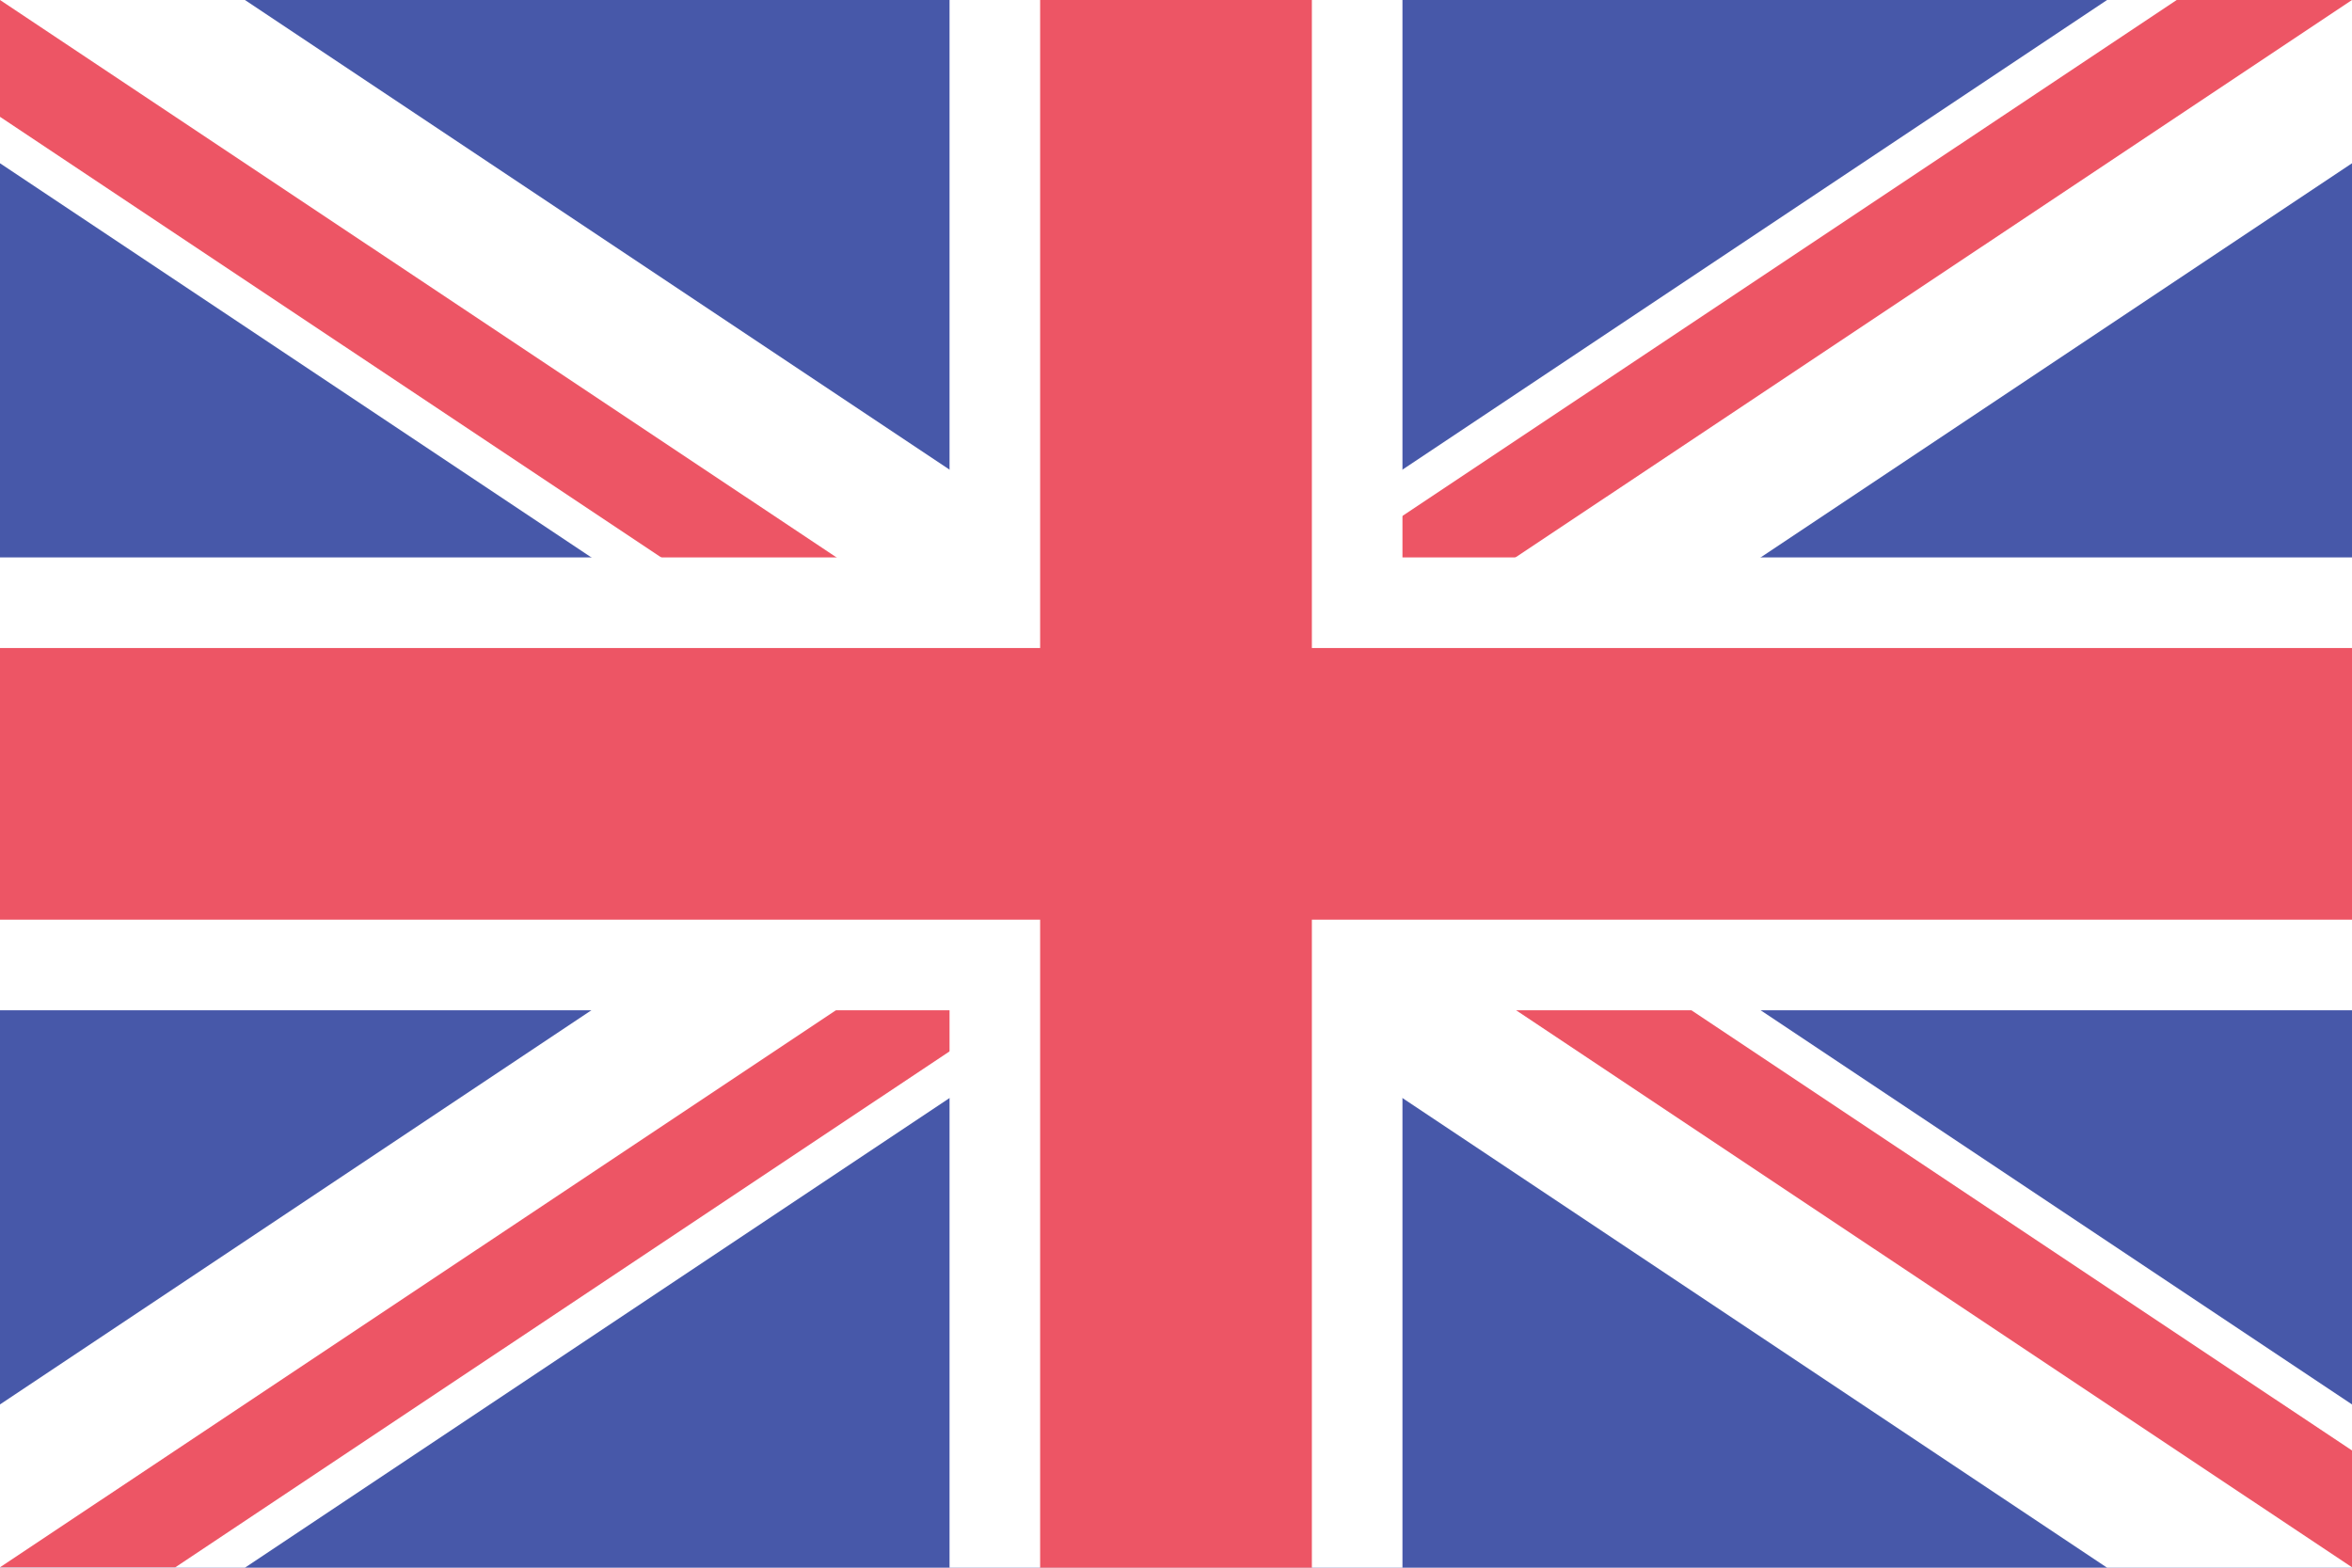 <?xml version="1.0" encoding="UTF-8" standalone="no"?>
<svg xmlns="http://www.w3.org/2000/svg" viewBox="0 0 60 40" width="900" height="600">
<defs>
<clipPath id="t">
<path d="M30,15H60V30zM30,15V30H0zM30,15H0V0zM30,15V0H60z"/>
</clipPath>
</defs>
<rect width="60" height="40" fill="#4758a9"/>
<g style="stroke:#ffffff;stroke-width:6.932;fill:none">
<path d="M0,0L60,40M60,0L0,40"/>
<path d="M0,0L60,30M60,0L0,30" style="stroke:#ed5565;stroke-width:4" clip-path="url(#t)" transform="scale(1,1.333)"/>
<path d="M30,0V40M0,20H60" style="stroke-width:11.554"/>
<path d="M30,0V40M0,20H60" style="stroke:#ed5565"/>
</g>
</svg>